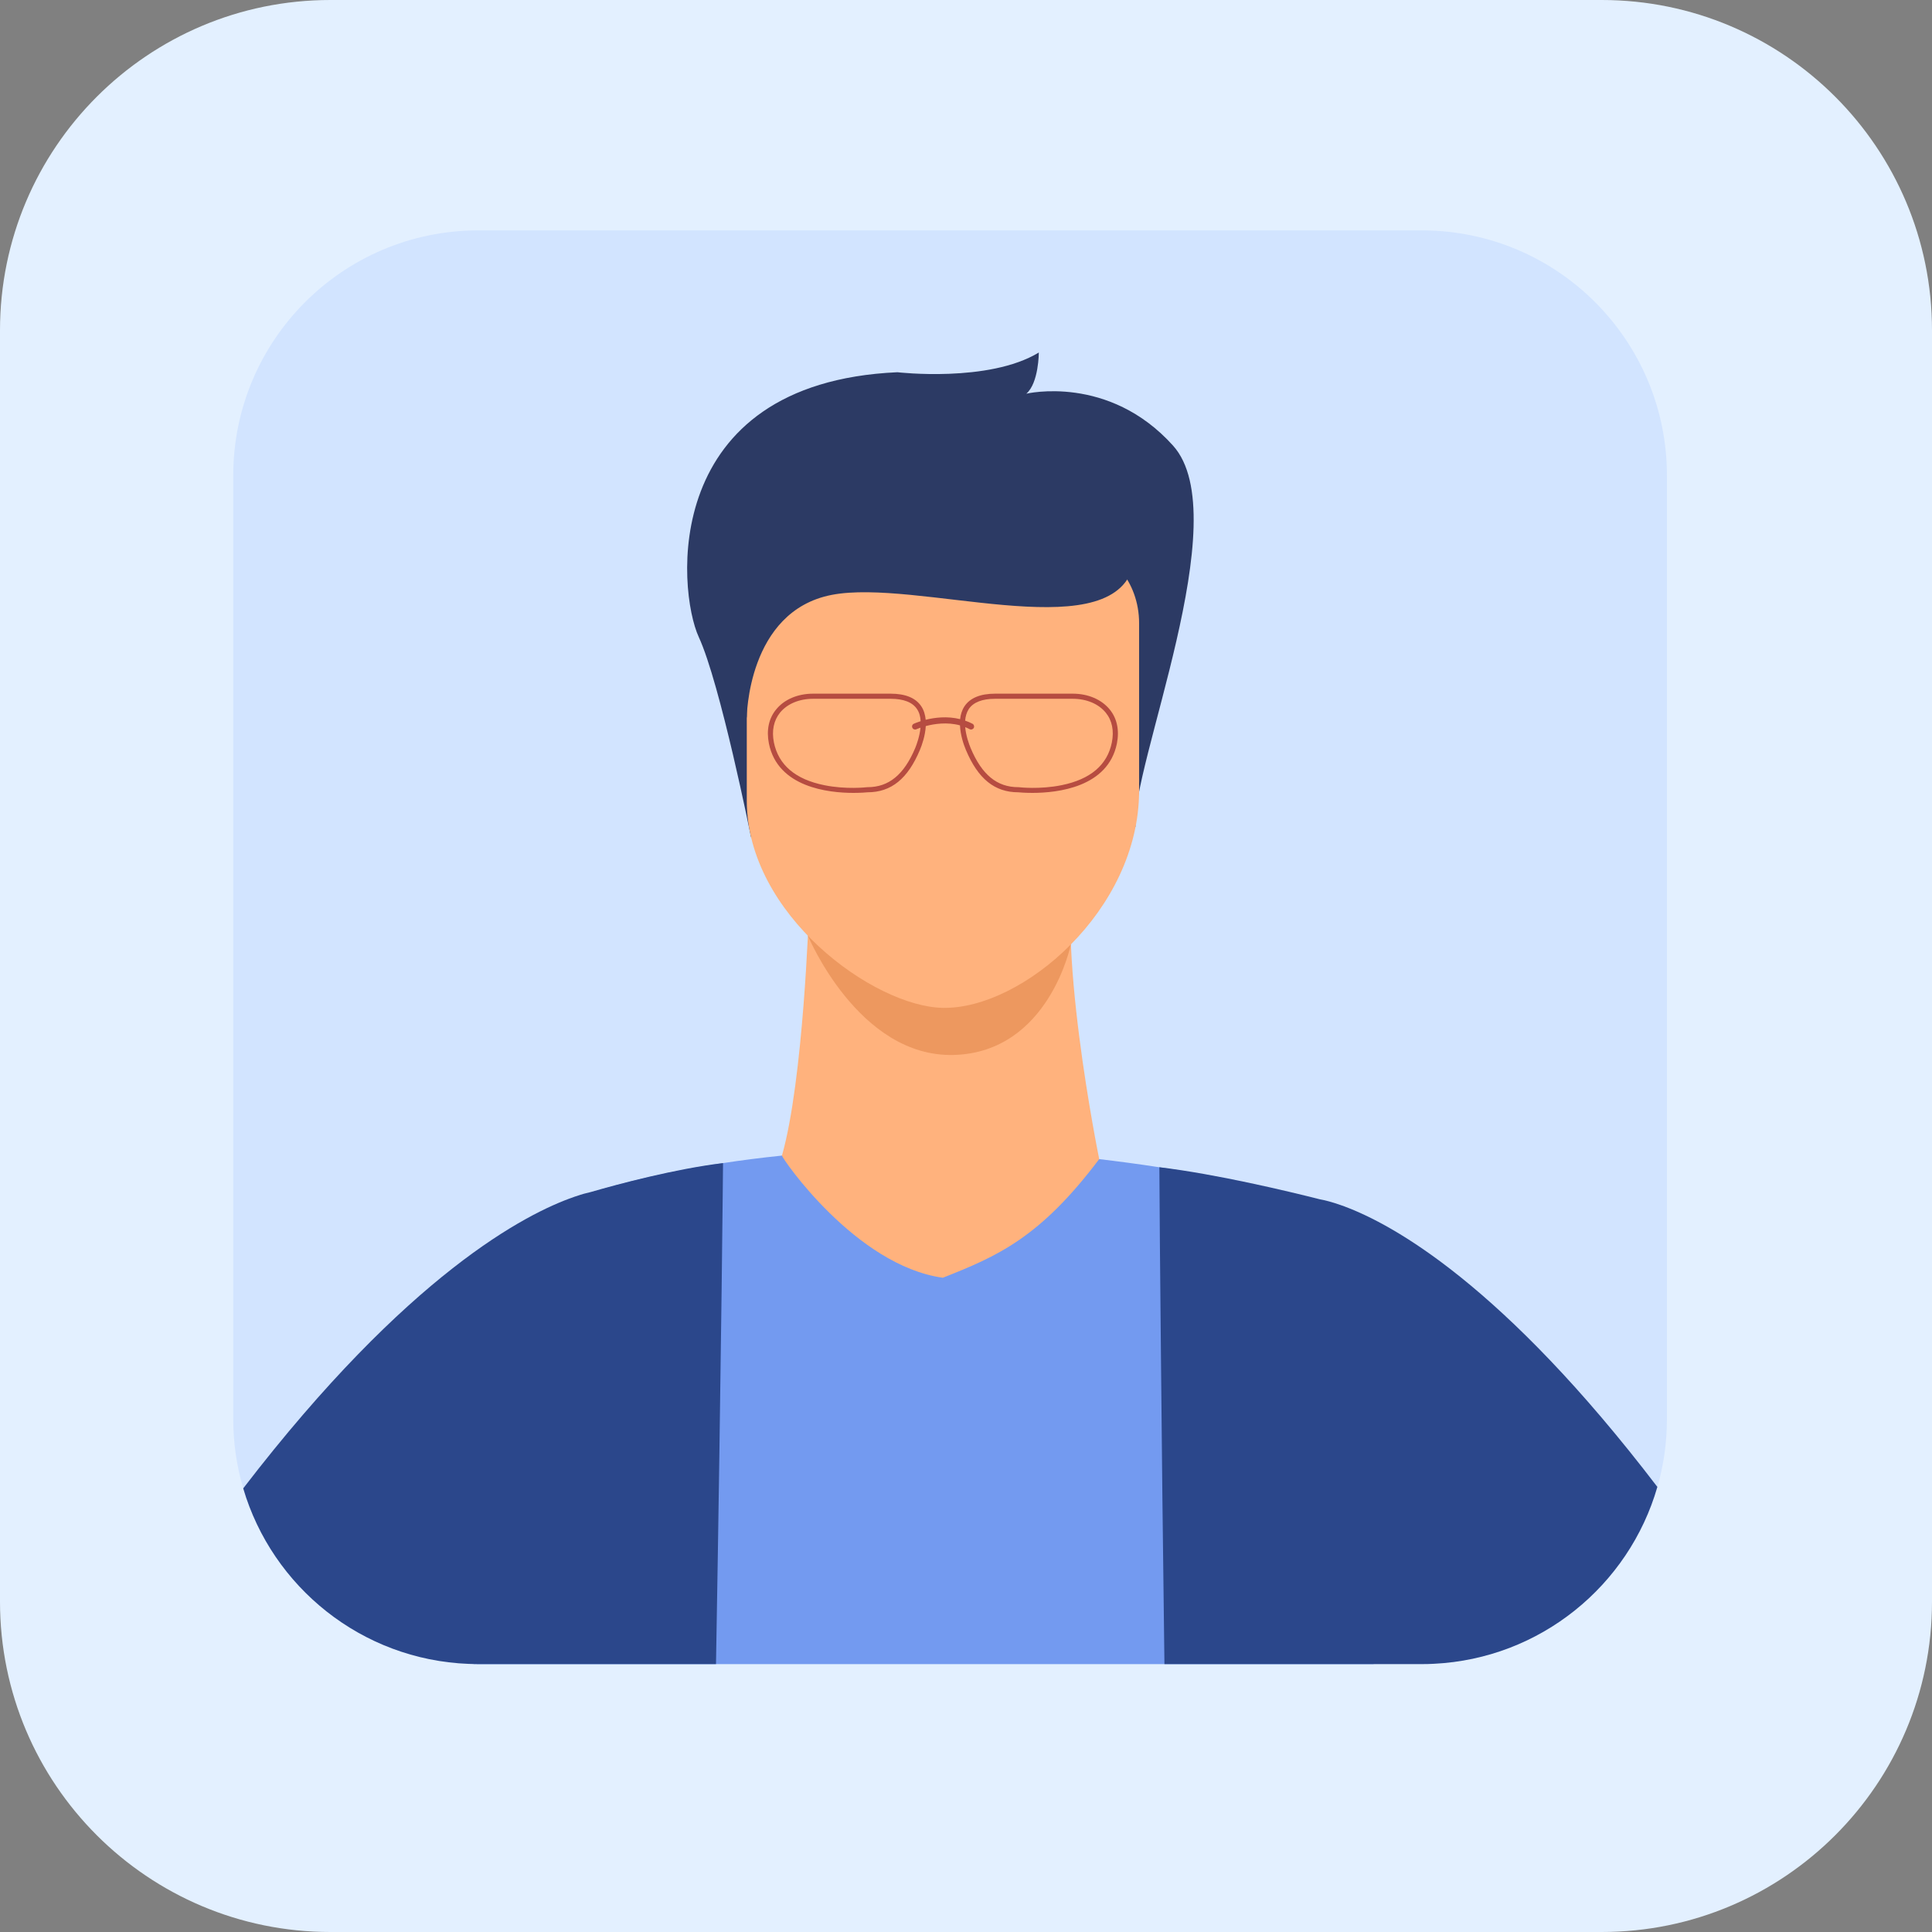 <svg width="45" height="45" viewBox="0 0 45 45" fill="none" xmlns="http://www.w3.org/2000/svg">
<rect x="0" y="0" width="45" height="45" fill="#808080" stroke="none"/>
<path d="M37.306 45H7.695C3.446 45 0 41.555 0 37.305V7.695C0 3.445 3.446 3.8147e-06 7.695 3.8147e-06H37.306C41.555 3.8147e-06 45 3.445 45 7.695V37.305C45 41.555 41.555 45 37.306 45Z" fill="#E3F0FF"/>
<path d="M38.826 11.077V33.05C38.826 33.599 38.749 34.13 38.604 34.633C37.941 36.93 35.877 38.633 33.395 38.753C33.303 38.758 33.211 38.76 33.115 38.76H11.142C11.102 38.76 11.064 38.76 11.024 38.758C10.988 38.758 10.95 38.757 10.911 38.755C8.421 38.656 6.341 36.962 5.666 34.667C5.513 34.154 5.433 33.612 5.433 33.05V11.077C5.433 7.923 7.989 5.366 11.142 5.366H33.115C36.27 5.366 38.826 7.923 38.826 11.077Z" fill="#D2E4FF"/>
<path d="M18.84 21.258C18.84 21.258 18.713 25.166 18.213 26.916L14.255 29.678L29.156 31.908L25.603 26.998C25.603 26.998 24.53 21.758 25.093 19.82C25.655 17.882 18.84 21.258 18.84 21.258Z" fill="#FFB27D"/>
<path d="M18.819 21.798C18.819 21.796 19.996 24.634 22.217 24.572C24.435 24.509 24.941 21.999 24.941 21.999L18.819 21.798Z" fill="#ED985F"/>
<path d="M17.493 19.501C17.493 19.501 16.777 15.923 16.276 14.839C15.777 13.755 15.359 8.92 20.902 8.67C20.902 8.67 23.028 8.92 24.196 8.211C24.196 8.211 24.196 8.92 23.905 9.17C23.905 9.17 25.822 8.711 27.322 10.379C28.822 12.046 26.323 17.882 26.448 19.257L17.493 19.501Z" fill="#2C3A64"/>
<path d="M21.962 23.475C20.354 23.447 17.394 21.305 17.394 18.653V14.515C17.394 13.546 18.07 12.754 18.895 12.754H25.03C25.856 12.754 26.532 13.546 26.532 14.515V18.419C26.532 21.2 23.807 23.508 21.962 23.475Z" fill="#FFB27D"/>
<path d="M17.393 16.725C17.393 16.725 17.402 14.238 19.372 13.856C21.341 13.474 25.75 15.068 26.374 13.255C27 11.442 17.855 11.473 17.393 12.63C16.933 13.786 17.393 16.725 17.393 16.725Z" fill="#2C3A64"/>
<path d="M31.994 38.76H11.142C11.101 38.76 11.062 38.76 11.022 38.758C11.55 33.981 12.683 28.22 13.588 27.84C13.588 27.84 13.691 27.802 13.892 27.74C13.893 27.739 13.896 27.739 13.896 27.739C14.369 27.591 15.373 27.315 16.83 27.092C16.833 27.092 16.838 27.091 16.84 27.091C17.262 27.026 17.718 26.967 18.213 26.916C18.213 26.974 19.928 29.48 21.961 29.761C23.226 29.261 24.22 28.835 25.602 26.998C26.058 27.052 26.526 27.114 27.004 27.188C28.165 27.367 29.39 27.61 30.667 27.933C30.82 27.97 30.971 28.009 31.125 28.05H31.127C31.186 28.065 31.248 28.081 31.308 28.098C31.308 28.098 31.323 28.161 31.36 28.535C31.36 28.535 31.36 28.535 31.36 28.536C31.438 29.385 31.625 31.832 31.994 38.76Z" fill="#739AF0"/>
<path d="M13.755 27.766C13.749 27.767 13.743 27.768 13.739 27.77C13.661 27.787 13.554 27.815 13.421 27.862C13.412 27.865 13.404 27.867 13.397 27.869C13.391 27.872 13.384 27.874 13.379 27.875C13.372 27.878 13.366 27.88 13.366 27.88C12.266 28.261 9.512 29.659 5.665 34.667C6.341 36.962 8.42 38.657 10.912 38.755C10.949 38.757 10.988 38.758 11.023 38.758C11.064 38.76 11.102 38.76 11.142 38.76H13.216H16.677C16.739 35.232 16.781 32.162 16.808 30.059C16.817 29.129 16.827 28.389 16.833 27.88C16.838 27.369 16.841 27.091 16.841 27.091C16.838 27.091 16.833 27.092 16.831 27.092C15.74 27.222 14.402 27.579 13.755 27.766Z" fill="#2B478B"/>
<path d="M31.308 28.098C31.028 27.993 30.837 27.951 30.742 27.934C30.739 27.934 30.738 27.934 30.738 27.933C30.002 27.747 28.337 27.347 27.004 27.187C27.004 27.187 27.004 27.187 27.004 27.188C27.004 27.218 27.008 27.854 27.016 28.951V28.952C27.024 29.655 27.031 30.548 27.041 31.592C27.059 33.536 27.085 36.006 27.122 38.76H31.076H33.115C33.21 38.76 33.302 38.758 33.394 38.753C35.876 38.633 37.941 36.931 38.603 34.633C35.006 29.922 32.437 28.515 31.308 28.098Z" fill="#2B478B"/>
<path d="M25.897 17.294C25.792 17.817 25.398 18.152 24.728 18.288C24.217 18.393 23.731 18.336 23.726 18.335H23.718C23.221 18.335 22.868 18.044 22.607 17.421C22.573 17.339 22.5 17.144 22.481 16.937C22.481 16.937 22.481 16.937 22.481 16.937C22.516 16.95 22.551 16.966 22.585 16.984C22.62 17.002 22.662 16.989 22.681 16.954C22.699 16.92 22.686 16.877 22.652 16.858C22.595 16.828 22.537 16.805 22.48 16.785C22.48 16.785 22.48 16.785 22.48 16.784C22.488 16.688 22.513 16.596 22.564 16.516C22.671 16.357 22.878 16.276 23.179 16.276H24.986C25.306 16.276 25.586 16.393 25.754 16.598C25.903 16.78 25.952 17.021 25.897 17.294ZM21.44 16.949C21.421 17.151 21.35 17.341 21.318 17.421C21.056 18.044 20.703 18.335 20.206 18.335H20.198C20.192 18.336 19.706 18.393 19.197 18.288C18.525 18.152 18.133 17.817 18.026 17.294C17.971 17.021 18.022 16.78 18.169 16.598C18.337 16.393 18.617 16.276 18.939 16.276H20.744C21.046 16.276 21.253 16.357 21.359 16.516C21.414 16.598 21.439 16.696 21.443 16.796C21.443 16.797 21.443 16.797 21.443 16.798C21.353 16.827 21.293 16.853 21.286 16.857C21.249 16.873 21.233 16.915 21.251 16.951C21.262 16.977 21.287 16.992 21.315 16.992C21.325 16.992 21.335 16.99 21.344 16.986C21.346 16.985 21.382 16.969 21.44 16.949C21.44 16.949 21.44 16.949 21.44 16.949ZM25.846 16.523C25.654 16.29 25.342 16.157 24.986 16.157H23.179C22.836 16.157 22.595 16.256 22.465 16.45C22.405 16.541 22.375 16.643 22.363 16.749C22.363 16.749 22.363 16.75 22.363 16.75C22.061 16.675 21.766 16.713 21.561 16.765V16.763C21.55 16.653 21.521 16.545 21.458 16.45C21.328 16.256 21.089 16.157 20.744 16.157H18.939C18.582 16.157 18.268 16.29 18.079 16.523C17.905 16.733 17.848 17.008 17.909 17.317C18.115 18.338 19.292 18.468 19.878 18.468C20.059 18.468 20.185 18.456 20.208 18.454C20.759 18.453 21.145 18.139 21.427 17.466C21.474 17.353 21.551 17.137 21.563 16.912V16.912C21.757 16.86 22.058 16.813 22.36 16.895V16.895C22.369 17.126 22.448 17.349 22.497 17.466C22.779 18.139 23.166 18.453 23.716 18.454C23.739 18.456 23.863 18.468 24.046 18.468C24.633 18.468 25.808 18.338 26.015 17.317C26.076 17.008 26.018 16.733 25.846 16.523Z" fill="#B64C41"/>
</svg>
